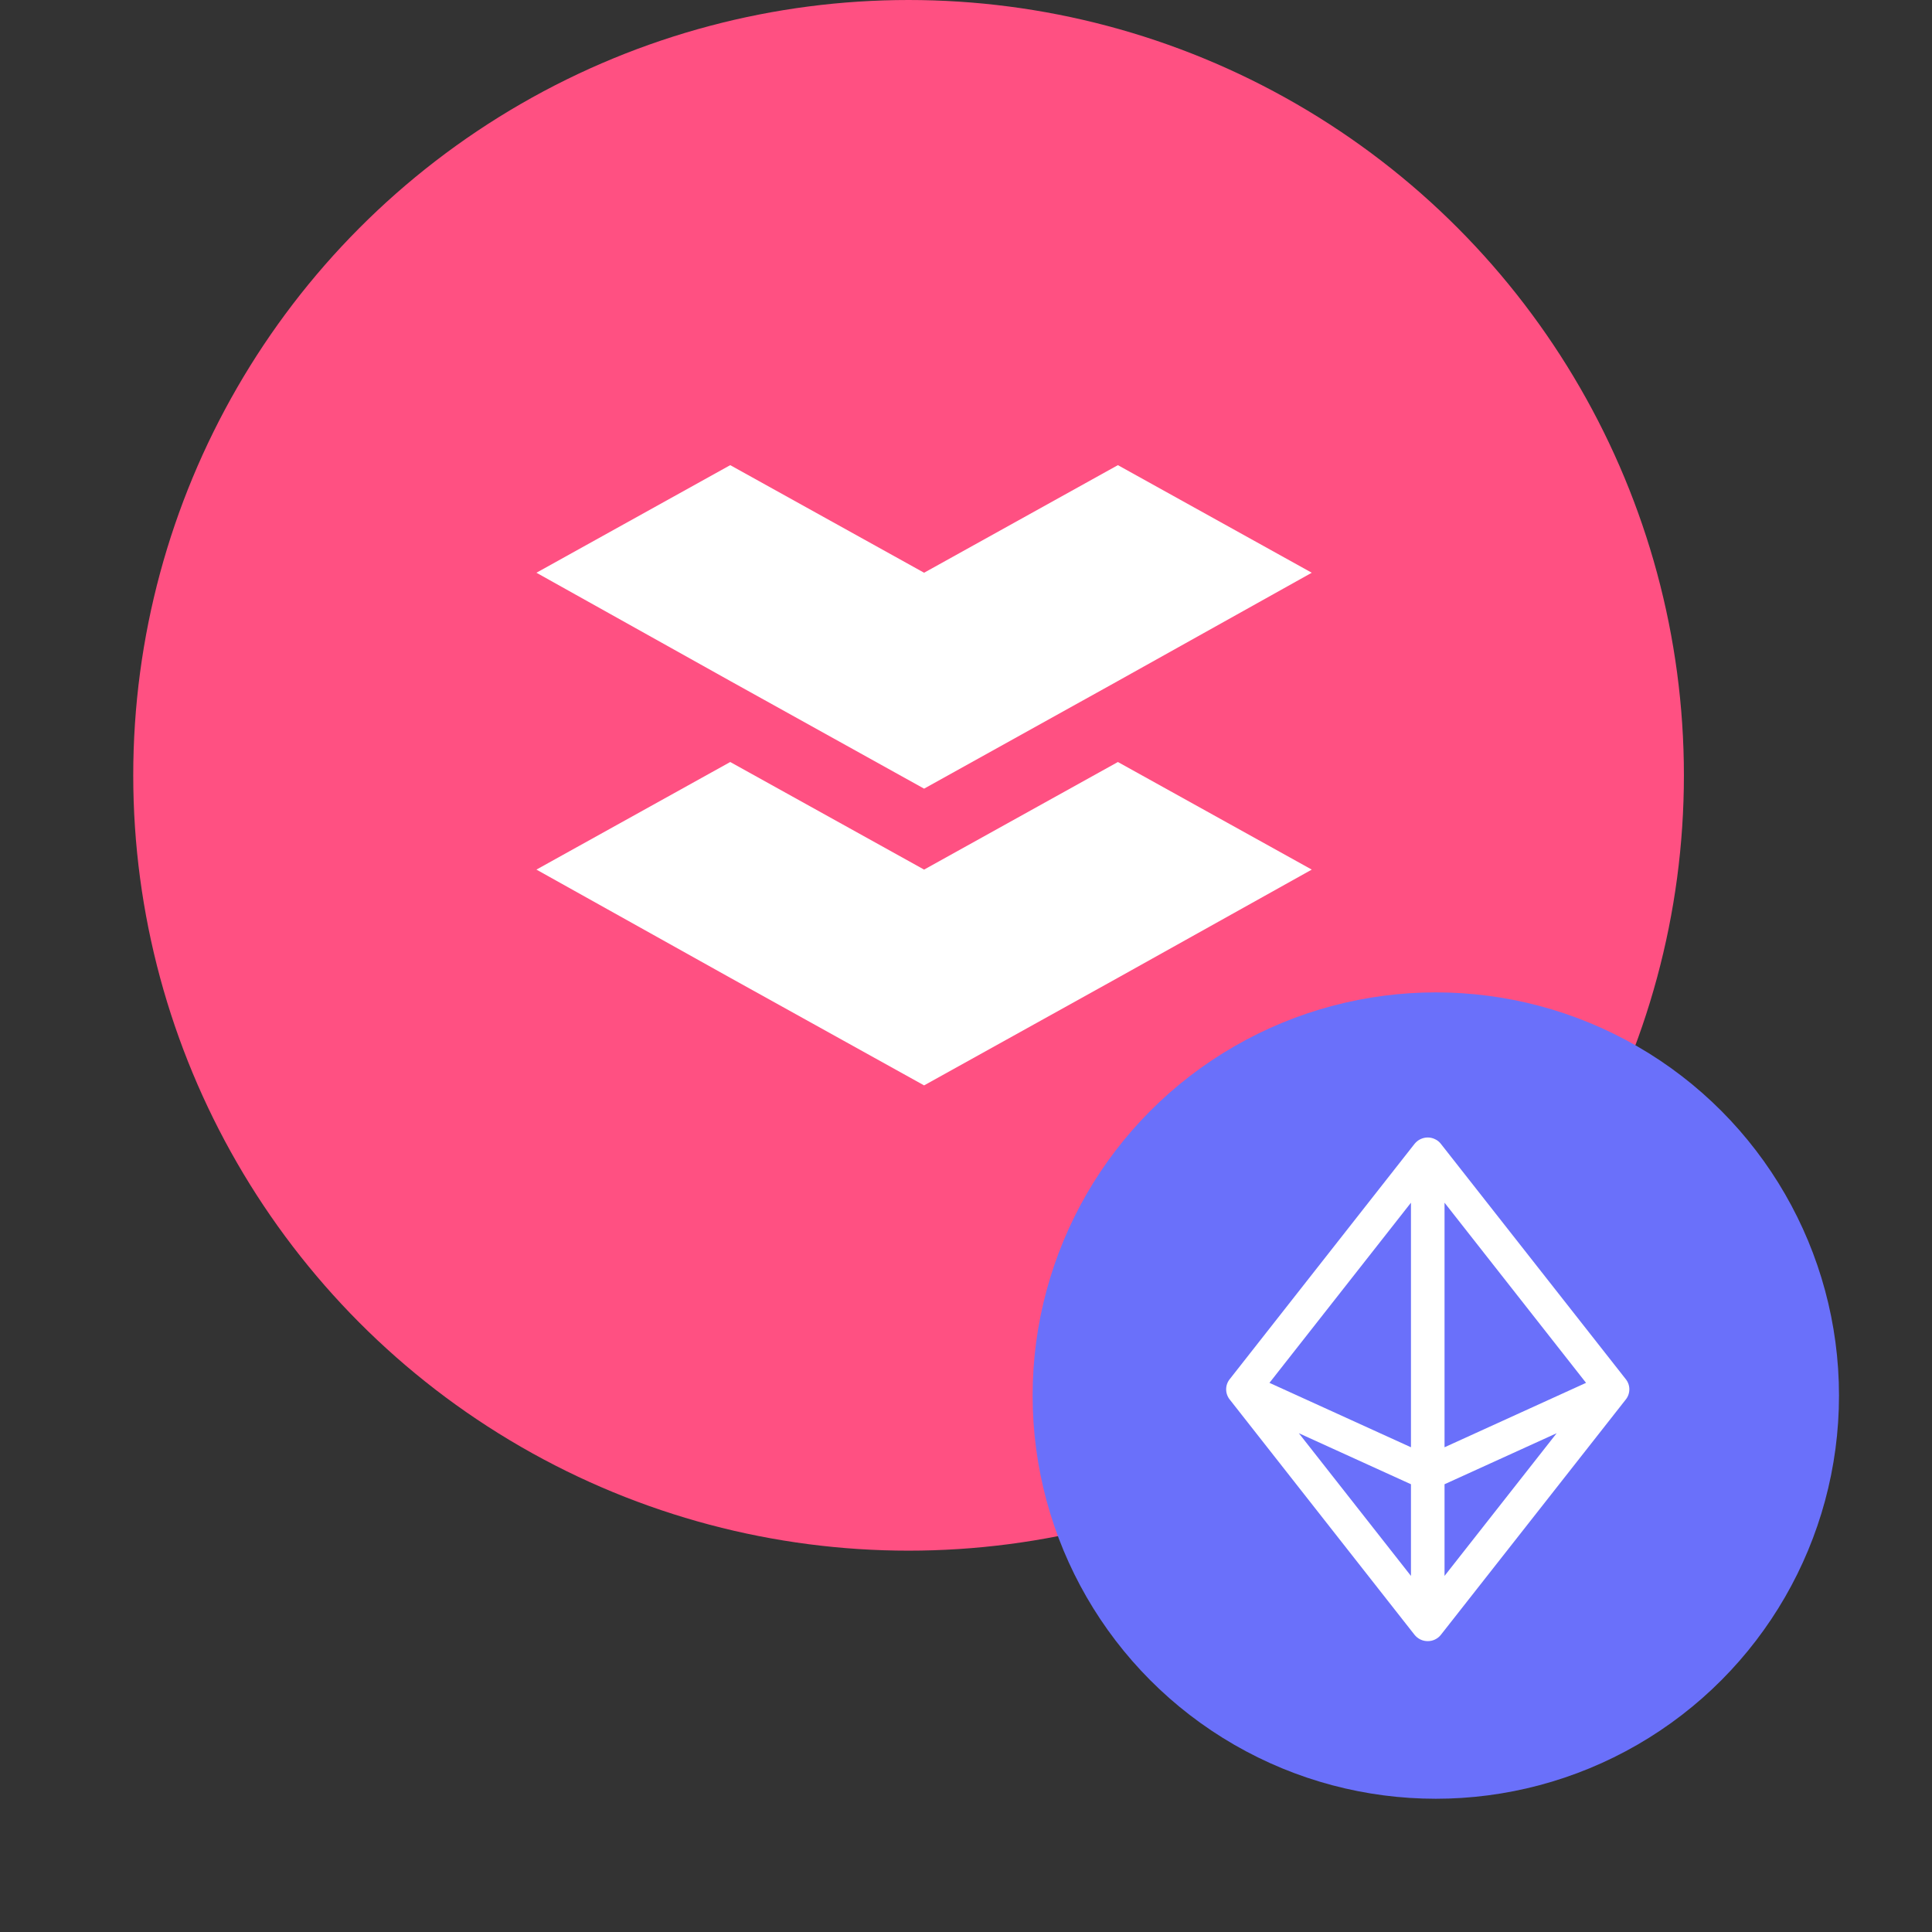 <svg width="29" height="29" viewBox="0 0 29 29" fill="none" xmlns="http://www.w3.org/2000/svg">
<rect x="0" y="0" width="29" height="29" fill="#333333" stroke="none"/>
<g>
<circle cx="13.638" cy="11.638" r="11.638" fill="#FF5082"/>
</g>
<path d="M13.871 11.838L16.78 10.222L19.69 8.597L16.78 6.982L13.871 8.597L10.961 6.982L8.052 8.597L10.961 10.222L13.871 11.838Z" fill="white"/>
<path d="M16.78 11.438L13.871 13.053L10.961 11.438L8.052 13.053L10.961 14.677L13.871 16.292L16.78 14.677L19.69 13.053L16.78 11.438Z" fill="white"/>
<g>
<circle cx="21.552" cy="20.948" r="6.052" fill="#6A70FA"/>
</g>
<path d="M24.402 20.7L21.629 17.171C21.606 17.141 21.576 17.116 21.541 17.1C21.507 17.083 21.469 17.074 21.431 17.074C21.393 17.074 21.355 17.083 21.32 17.1C21.286 17.116 21.256 17.141 21.232 17.171L18.46 20.7C18.424 20.744 18.405 20.798 18.405 20.854C18.405 20.91 18.424 20.965 18.46 21.009L21.232 24.538C21.256 24.568 21.286 24.592 21.32 24.609C21.355 24.626 21.393 24.634 21.431 24.634C21.469 24.634 21.507 24.626 21.541 24.609C21.576 24.592 21.606 24.568 21.629 24.538L24.402 21.009C24.438 20.965 24.457 20.91 24.457 20.854C24.457 20.798 24.438 20.744 24.402 20.7ZM21.683 18.053L23.807 20.757L21.683 21.724V18.053ZM21.179 21.724L19.055 20.757L21.179 18.053V21.724ZM21.179 22.279V23.655L19.496 21.513L21.179 22.279ZM21.683 22.279L23.366 21.513L21.683 23.655V22.279Z" fill="white"/>
</svg>
